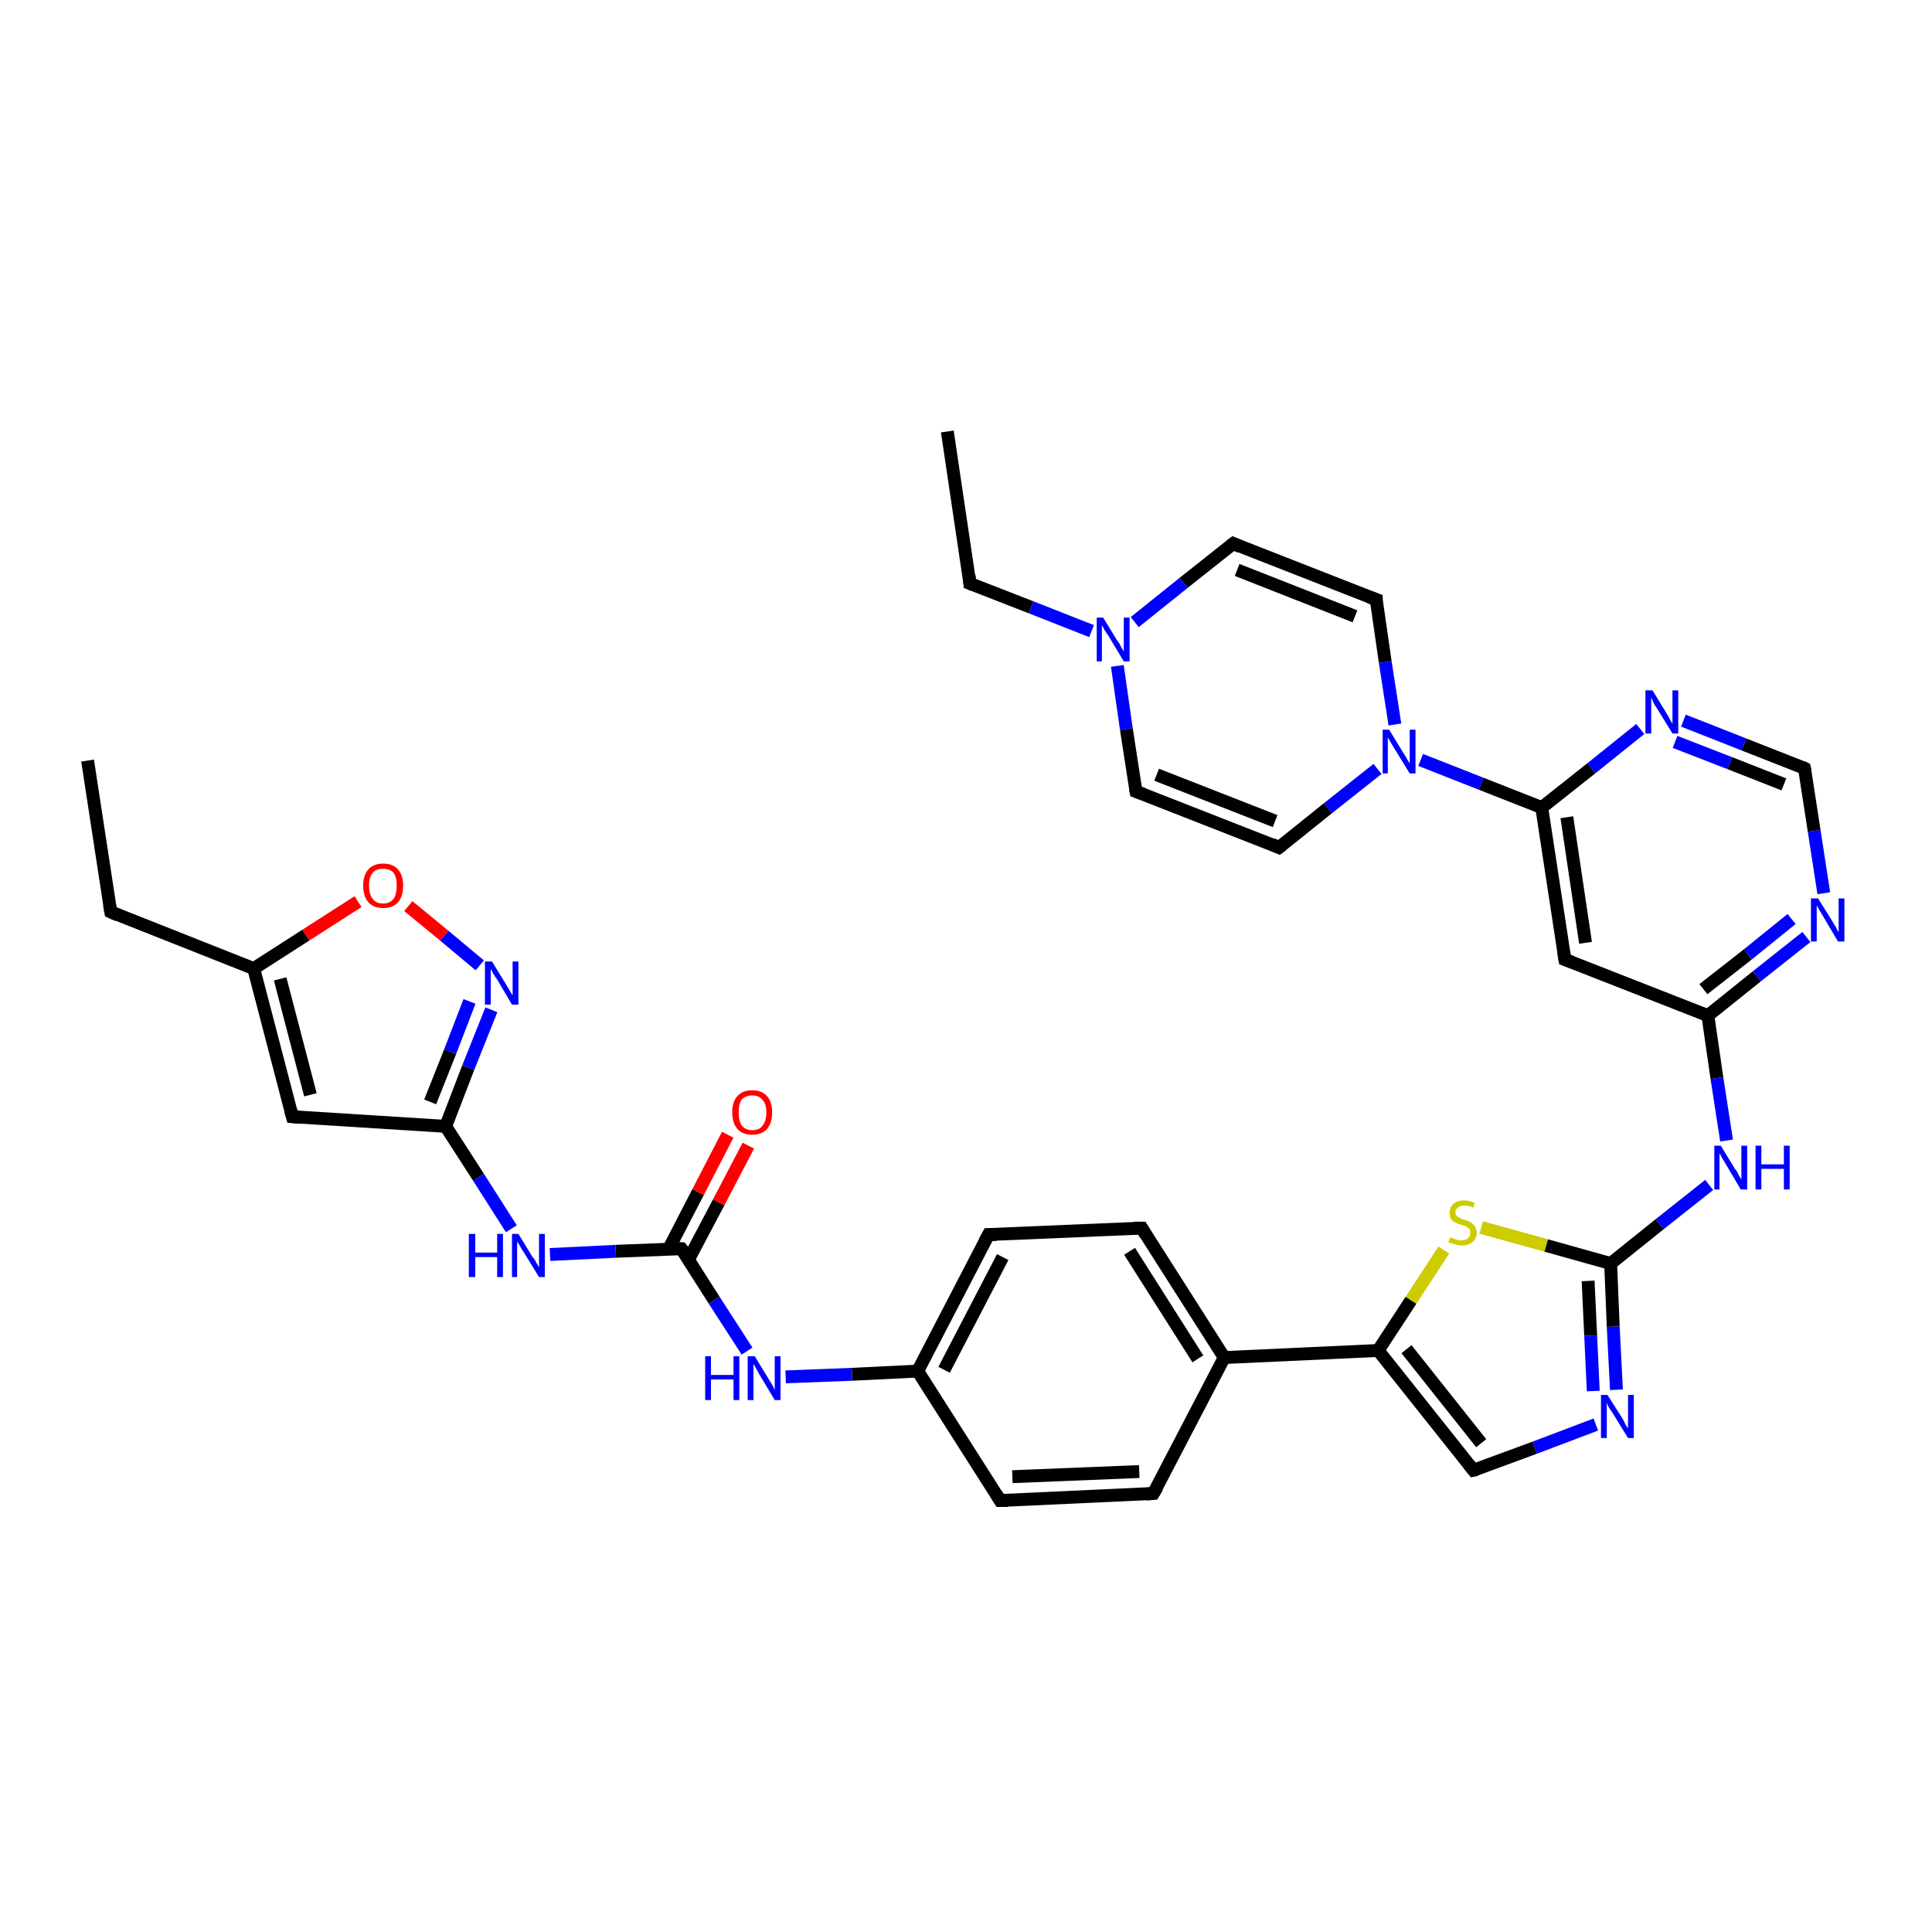 <?xml version='1.0' encoding='iso-8859-1'?>
<svg version='1.1' baseProfile='full'
              xmlns='http://www.w3.org/2000/svg'
                      xmlns:rdkit='http://www.rdkit.org/xml'
                      xmlns:xlink='http://www.w3.org/1999/xlink'
                  xml:space='preserve'
width='300px' height='300px' viewBox='0 0 300 300'>
<!-- END OF HEADER -->
<rect style='opacity:1.0;fill:#FFFFFF;stroke:none' width='300.0' height='300.0' x='0.0' y='0.0'> </rect>
<path class='bond-0 atom-0 atom-1' d='M 176.4,122.9 L 174.9,113.2' style='fill:none;fill-rule:evenodd;stroke:#000000;stroke-width:2.0px;stroke-linecap:butt;stroke-linejoin:miter;stroke-opacity:1' />
<path class='bond-0 atom-0 atom-1' d='M 174.9,113.2 L 173.5,103.4' style='fill:none;fill-rule:evenodd;stroke:#0000FF;stroke-width:2.0px;stroke-linecap:butt;stroke-linejoin:miter;stroke-opacity:1' />
<path class='bond-1 atom-1 atom-2' d='M 176.2,96.6 L 183.8,90.5' style='fill:none;fill-rule:evenodd;stroke:#0000FF;stroke-width:2.0px;stroke-linecap:butt;stroke-linejoin:miter;stroke-opacity:1' />
<path class='bond-1 atom-1 atom-2' d='M 183.8,90.5 L 191.5,84.4' style='fill:none;fill-rule:evenodd;stroke:#000000;stroke-width:2.0px;stroke-linecap:butt;stroke-linejoin:miter;stroke-opacity:1' />
<path class='bond-2 atom-2 atom-3' d='M 191.5,84.4 L 213.7,93.1' style='fill:none;fill-rule:evenodd;stroke:#000000;stroke-width:2.0px;stroke-linecap:butt;stroke-linejoin:miter;stroke-opacity:1' />
<path class='bond-2 atom-2 atom-3' d='M 192.1,88.5 L 210.4,95.7' style='fill:none;fill-rule:evenodd;stroke:#000000;stroke-width:2.0px;stroke-linecap:butt;stroke-linejoin:miter;stroke-opacity:1' />
<path class='bond-3 atom-3 atom-4' d='M 213.7,93.1 L 215.1,102.8' style='fill:none;fill-rule:evenodd;stroke:#000000;stroke-width:2.0px;stroke-linecap:butt;stroke-linejoin:miter;stroke-opacity:1' />
<path class='bond-3 atom-3 atom-4' d='M 215.1,102.8 L 216.6,112.5' style='fill:none;fill-rule:evenodd;stroke:#0000FF;stroke-width:2.0px;stroke-linecap:butt;stroke-linejoin:miter;stroke-opacity:1' />
<path class='bond-4 atom-4 atom-5' d='M 220.6,118.0 L 230.0,121.7' style='fill:none;fill-rule:evenodd;stroke:#0000FF;stroke-width:2.0px;stroke-linecap:butt;stroke-linejoin:miter;stroke-opacity:1' />
<path class='bond-4 atom-4 atom-5' d='M 230.0,121.7 L 239.4,125.4' style='fill:none;fill-rule:evenodd;stroke:#000000;stroke-width:2.0px;stroke-linecap:butt;stroke-linejoin:miter;stroke-opacity:1' />
<path class='bond-5 atom-5 atom-6' d='M 239.4,125.4 L 243.0,149.0' style='fill:none;fill-rule:evenodd;stroke:#000000;stroke-width:2.0px;stroke-linecap:butt;stroke-linejoin:miter;stroke-opacity:1' />
<path class='bond-5 atom-5 atom-6' d='M 243.3,126.9 L 246.2,146.4' style='fill:none;fill-rule:evenodd;stroke:#000000;stroke-width:2.0px;stroke-linecap:butt;stroke-linejoin:miter;stroke-opacity:1' />
<path class='bond-6 atom-6 atom-7' d='M 243.0,149.0 L 265.2,157.7' style='fill:none;fill-rule:evenodd;stroke:#000000;stroke-width:2.0px;stroke-linecap:butt;stroke-linejoin:miter;stroke-opacity:1' />
<path class='bond-7 atom-7 atom-8' d='M 265.2,157.7 L 266.6,167.4' style='fill:none;fill-rule:evenodd;stroke:#000000;stroke-width:2.0px;stroke-linecap:butt;stroke-linejoin:miter;stroke-opacity:1' />
<path class='bond-7 atom-7 atom-8' d='M 266.6,167.4 L 268.1,177.1' style='fill:none;fill-rule:evenodd;stroke:#0000FF;stroke-width:2.0px;stroke-linecap:butt;stroke-linejoin:miter;stroke-opacity:1' />
<path class='bond-8 atom-8 atom-9' d='M 265.4,184.0 L 257.7,190.1' style='fill:none;fill-rule:evenodd;stroke:#0000FF;stroke-width:2.0px;stroke-linecap:butt;stroke-linejoin:miter;stroke-opacity:1' />
<path class='bond-8 atom-8 atom-9' d='M 257.7,190.1 L 250.1,196.2' style='fill:none;fill-rule:evenodd;stroke:#000000;stroke-width:2.0px;stroke-linecap:butt;stroke-linejoin:miter;stroke-opacity:1' />
<path class='bond-9 atom-9 atom-10' d='M 250.1,196.2 L 250.5,206.0' style='fill:none;fill-rule:evenodd;stroke:#000000;stroke-width:2.0px;stroke-linecap:butt;stroke-linejoin:miter;stroke-opacity:1' />
<path class='bond-9 atom-9 atom-10' d='M 250.5,206.0 L 251.0,215.8' style='fill:none;fill-rule:evenodd;stroke:#0000FF;stroke-width:2.0px;stroke-linecap:butt;stroke-linejoin:miter;stroke-opacity:1' />
<path class='bond-9 atom-9 atom-10' d='M 246.6,198.9 L 247.0,207.4' style='fill:none;fill-rule:evenodd;stroke:#000000;stroke-width:2.0px;stroke-linecap:butt;stroke-linejoin:miter;stroke-opacity:1' />
<path class='bond-9 atom-9 atom-10' d='M 247.0,207.4 L 247.4,216.0' style='fill:none;fill-rule:evenodd;stroke:#0000FF;stroke-width:2.0px;stroke-linecap:butt;stroke-linejoin:miter;stroke-opacity:1' />
<path class='bond-10 atom-10 atom-11' d='M 247.8,221.2 L 238.3,224.8' style='fill:none;fill-rule:evenodd;stroke:#0000FF;stroke-width:2.0px;stroke-linecap:butt;stroke-linejoin:miter;stroke-opacity:1' />
<path class='bond-10 atom-10 atom-11' d='M 238.3,224.8 L 228.8,228.3' style='fill:none;fill-rule:evenodd;stroke:#000000;stroke-width:2.0px;stroke-linecap:butt;stroke-linejoin:miter;stroke-opacity:1' />
<path class='bond-11 atom-11 atom-12' d='M 228.8,228.3 L 214.0,209.7' style='fill:none;fill-rule:evenodd;stroke:#000000;stroke-width:2.0px;stroke-linecap:butt;stroke-linejoin:miter;stroke-opacity:1' />
<path class='bond-11 atom-11 atom-12' d='M 230.0,224.1 L 218.4,209.5' style='fill:none;fill-rule:evenodd;stroke:#000000;stroke-width:2.0px;stroke-linecap:butt;stroke-linejoin:miter;stroke-opacity:1' />
<path class='bond-12 atom-12 atom-13' d='M 214.0,209.7 L 190.1,210.8' style='fill:none;fill-rule:evenodd;stroke:#000000;stroke-width:2.0px;stroke-linecap:butt;stroke-linejoin:miter;stroke-opacity:1' />
<path class='bond-13 atom-13 atom-14' d='M 190.1,210.8 L 177.3,190.7' style='fill:none;fill-rule:evenodd;stroke:#000000;stroke-width:2.0px;stroke-linecap:butt;stroke-linejoin:miter;stroke-opacity:1' />
<path class='bond-13 atom-13 atom-14' d='M 186.0,211.0 L 175.4,194.3' style='fill:none;fill-rule:evenodd;stroke:#000000;stroke-width:2.0px;stroke-linecap:butt;stroke-linejoin:miter;stroke-opacity:1' />
<path class='bond-14 atom-14 atom-15' d='M 177.3,190.7 L 153.5,191.7' style='fill:none;fill-rule:evenodd;stroke:#000000;stroke-width:2.0px;stroke-linecap:butt;stroke-linejoin:miter;stroke-opacity:1' />
<path class='bond-15 atom-15 atom-16' d='M 153.5,191.7 L 142.5,212.9' style='fill:none;fill-rule:evenodd;stroke:#000000;stroke-width:2.0px;stroke-linecap:butt;stroke-linejoin:miter;stroke-opacity:1' />
<path class='bond-15 atom-15 atom-16' d='M 155.7,195.2 L 146.6,212.7' style='fill:none;fill-rule:evenodd;stroke:#000000;stroke-width:2.0px;stroke-linecap:butt;stroke-linejoin:miter;stroke-opacity:1' />
<path class='bond-16 atom-16 atom-17' d='M 142.5,212.9 L 155.3,233.0' style='fill:none;fill-rule:evenodd;stroke:#000000;stroke-width:2.0px;stroke-linecap:butt;stroke-linejoin:miter;stroke-opacity:1' />
<path class='bond-17 atom-17 atom-18' d='M 155.3,233.0 L 179.1,231.9' style='fill:none;fill-rule:evenodd;stroke:#000000;stroke-width:2.0px;stroke-linecap:butt;stroke-linejoin:miter;stroke-opacity:1' />
<path class='bond-17 atom-17 atom-18' d='M 157.2,229.3 L 176.9,228.5' style='fill:none;fill-rule:evenodd;stroke:#000000;stroke-width:2.0px;stroke-linecap:butt;stroke-linejoin:miter;stroke-opacity:1' />
<path class='bond-18 atom-16 atom-19' d='M 142.5,212.9 L 132.3,213.4' style='fill:none;fill-rule:evenodd;stroke:#000000;stroke-width:2.0px;stroke-linecap:butt;stroke-linejoin:miter;stroke-opacity:1' />
<path class='bond-18 atom-16 atom-19' d='M 132.3,213.4 L 122.0,213.8' style='fill:none;fill-rule:evenodd;stroke:#0000FF;stroke-width:2.0px;stroke-linecap:butt;stroke-linejoin:miter;stroke-opacity:1' />
<path class='bond-19 atom-19 atom-20' d='M 116.0,209.8 L 110.9,201.9' style='fill:none;fill-rule:evenodd;stroke:#0000FF;stroke-width:2.0px;stroke-linecap:butt;stroke-linejoin:miter;stroke-opacity:1' />
<path class='bond-19 atom-19 atom-20' d='M 110.9,201.9 L 105.8,193.9' style='fill:none;fill-rule:evenodd;stroke:#000000;stroke-width:2.0px;stroke-linecap:butt;stroke-linejoin:miter;stroke-opacity:1' />
<path class='bond-20 atom-20 atom-21' d='M 105.8,193.9 L 95.6,194.3' style='fill:none;fill-rule:evenodd;stroke:#000000;stroke-width:2.0px;stroke-linecap:butt;stroke-linejoin:miter;stroke-opacity:1' />
<path class='bond-20 atom-20 atom-21' d='M 95.6,194.3 L 85.4,194.8' style='fill:none;fill-rule:evenodd;stroke:#0000FF;stroke-width:2.0px;stroke-linecap:butt;stroke-linejoin:miter;stroke-opacity:1' />
<path class='bond-21 atom-21 atom-22' d='M 79.4,190.8 L 74.3,182.8' style='fill:none;fill-rule:evenodd;stroke:#0000FF;stroke-width:2.0px;stroke-linecap:butt;stroke-linejoin:miter;stroke-opacity:1' />
<path class='bond-21 atom-21 atom-22' d='M 74.3,182.8 L 69.2,174.9' style='fill:none;fill-rule:evenodd;stroke:#000000;stroke-width:2.0px;stroke-linecap:butt;stroke-linejoin:miter;stroke-opacity:1' />
<path class='bond-22 atom-22 atom-23' d='M 69.2,174.9 L 45.4,173.4' style='fill:none;fill-rule:evenodd;stroke:#000000;stroke-width:2.0px;stroke-linecap:butt;stroke-linejoin:miter;stroke-opacity:1' />
<path class='bond-23 atom-23 atom-24' d='M 45.4,173.4 L 39.4,150.4' style='fill:none;fill-rule:evenodd;stroke:#000000;stroke-width:2.0px;stroke-linecap:butt;stroke-linejoin:miter;stroke-opacity:1' />
<path class='bond-23 atom-23 atom-24' d='M 48.2,170.0 L 43.5,152.0' style='fill:none;fill-rule:evenodd;stroke:#000000;stroke-width:2.0px;stroke-linecap:butt;stroke-linejoin:miter;stroke-opacity:1' />
<path class='bond-24 atom-24 atom-25' d='M 39.4,150.4 L 17.2,141.6' style='fill:none;fill-rule:evenodd;stroke:#000000;stroke-width:2.0px;stroke-linecap:butt;stroke-linejoin:miter;stroke-opacity:1' />
<path class='bond-25 atom-25 atom-26' d='M 17.2,141.6 L 13.6,118.1' style='fill:none;fill-rule:evenodd;stroke:#000000;stroke-width:2.0px;stroke-linecap:butt;stroke-linejoin:miter;stroke-opacity:1' />
<path class='bond-26 atom-24 atom-27' d='M 39.4,150.4 L 47.5,145.2' style='fill:none;fill-rule:evenodd;stroke:#000000;stroke-width:2.0px;stroke-linecap:butt;stroke-linejoin:miter;stroke-opacity:1' />
<path class='bond-26 atom-24 atom-27' d='M 47.5,145.2 L 55.6,140.0' style='fill:none;fill-rule:evenodd;stroke:#FF0000;stroke-width:2.0px;stroke-linecap:butt;stroke-linejoin:miter;stroke-opacity:1' />
<path class='bond-27 atom-27 atom-28' d='M 63.4,140.7 L 69.0,145.3' style='fill:none;fill-rule:evenodd;stroke:#FF0000;stroke-width:2.0px;stroke-linecap:butt;stroke-linejoin:miter;stroke-opacity:1' />
<path class='bond-27 atom-27 atom-28' d='M 69.0,145.3 L 74.5,149.9' style='fill:none;fill-rule:evenodd;stroke:#0000FF;stroke-width:2.0px;stroke-linecap:butt;stroke-linejoin:miter;stroke-opacity:1' />
<path class='bond-28 atom-20 atom-29' d='M 106.9,195.6 L 111.6,186.7' style='fill:none;fill-rule:evenodd;stroke:#000000;stroke-width:2.0px;stroke-linecap:butt;stroke-linejoin:miter;stroke-opacity:1' />
<path class='bond-28 atom-20 atom-29' d='M 111.6,186.7 L 116.2,177.9' style='fill:none;fill-rule:evenodd;stroke:#FF0000;stroke-width:2.0px;stroke-linecap:butt;stroke-linejoin:miter;stroke-opacity:1' />
<path class='bond-28 atom-20 atom-29' d='M 103.8,194.0 L 108.4,185.1' style='fill:none;fill-rule:evenodd;stroke:#000000;stroke-width:2.0px;stroke-linecap:butt;stroke-linejoin:miter;stroke-opacity:1' />
<path class='bond-28 atom-20 atom-29' d='M 108.4,185.1 L 113.0,176.2' style='fill:none;fill-rule:evenodd;stroke:#FF0000;stroke-width:2.0px;stroke-linecap:butt;stroke-linejoin:miter;stroke-opacity:1' />
<path class='bond-29 atom-12 atom-30' d='M 214.0,209.7 L 219.1,201.9' style='fill:none;fill-rule:evenodd;stroke:#000000;stroke-width:2.0px;stroke-linecap:butt;stroke-linejoin:miter;stroke-opacity:1' />
<path class='bond-29 atom-12 atom-30' d='M 219.1,201.9 L 224.2,194.1' style='fill:none;fill-rule:evenodd;stroke:#CCCC00;stroke-width:2.0px;stroke-linecap:butt;stroke-linejoin:miter;stroke-opacity:1' />
<path class='bond-30 atom-7 atom-31' d='M 265.2,157.7 L 272.8,151.6' style='fill:none;fill-rule:evenodd;stroke:#000000;stroke-width:2.0px;stroke-linecap:butt;stroke-linejoin:miter;stroke-opacity:1' />
<path class='bond-30 atom-7 atom-31' d='M 272.8,151.6 L 280.5,145.5' style='fill:none;fill-rule:evenodd;stroke:#0000FF;stroke-width:2.0px;stroke-linecap:butt;stroke-linejoin:miter;stroke-opacity:1' />
<path class='bond-30 atom-7 atom-31' d='M 264.5,153.6 L 271.4,148.2' style='fill:none;fill-rule:evenodd;stroke:#000000;stroke-width:2.0px;stroke-linecap:butt;stroke-linejoin:miter;stroke-opacity:1' />
<path class='bond-30 atom-7 atom-31' d='M 271.4,148.2 L 278.2,142.7' style='fill:none;fill-rule:evenodd;stroke:#0000FF;stroke-width:2.0px;stroke-linecap:butt;stroke-linejoin:miter;stroke-opacity:1' />
<path class='bond-31 atom-31 atom-32' d='M 283.2,138.7 L 281.7,129.0' style='fill:none;fill-rule:evenodd;stroke:#0000FF;stroke-width:2.0px;stroke-linecap:butt;stroke-linejoin:miter;stroke-opacity:1' />
<path class='bond-31 atom-31 atom-32' d='M 281.7,129.0 L 280.2,119.3' style='fill:none;fill-rule:evenodd;stroke:#000000;stroke-width:2.0px;stroke-linecap:butt;stroke-linejoin:miter;stroke-opacity:1' />
<path class='bond-32 atom-32 atom-33' d='M 280.2,119.3 L 270.8,115.6' style='fill:none;fill-rule:evenodd;stroke:#000000;stroke-width:2.0px;stroke-linecap:butt;stroke-linejoin:miter;stroke-opacity:1' />
<path class='bond-32 atom-32 atom-33' d='M 270.8,115.6 L 261.4,111.9' style='fill:none;fill-rule:evenodd;stroke:#0000FF;stroke-width:2.0px;stroke-linecap:butt;stroke-linejoin:miter;stroke-opacity:1' />
<path class='bond-32 atom-32 atom-33' d='M 277.0,121.8 L 268.6,118.5' style='fill:none;fill-rule:evenodd;stroke:#000000;stroke-width:2.0px;stroke-linecap:butt;stroke-linejoin:miter;stroke-opacity:1' />
<path class='bond-32 atom-32 atom-33' d='M 268.6,118.5 L 260.1,115.2' style='fill:none;fill-rule:evenodd;stroke:#0000FF;stroke-width:2.0px;stroke-linecap:butt;stroke-linejoin:miter;stroke-opacity:1' />
<path class='bond-33 atom-4 atom-34' d='M 213.9,119.4 L 206.2,125.5' style='fill:none;fill-rule:evenodd;stroke:#0000FF;stroke-width:2.0px;stroke-linecap:butt;stroke-linejoin:miter;stroke-opacity:1' />
<path class='bond-33 atom-4 atom-34' d='M 206.2,125.5 L 198.6,131.6' style='fill:none;fill-rule:evenodd;stroke:#000000;stroke-width:2.0px;stroke-linecap:butt;stroke-linejoin:miter;stroke-opacity:1' />
<path class='bond-34 atom-1 atom-35' d='M 169.5,98.0 L 160.1,94.3' style='fill:none;fill-rule:evenodd;stroke:#0000FF;stroke-width:2.0px;stroke-linecap:butt;stroke-linejoin:miter;stroke-opacity:1' />
<path class='bond-34 atom-1 atom-35' d='M 160.1,94.3 L 150.6,90.6' style='fill:none;fill-rule:evenodd;stroke:#000000;stroke-width:2.0px;stroke-linecap:butt;stroke-linejoin:miter;stroke-opacity:1' />
<path class='bond-35 atom-35 atom-36' d='M 150.6,90.6 L 147.1,67.0' style='fill:none;fill-rule:evenodd;stroke:#000000;stroke-width:2.0px;stroke-linecap:butt;stroke-linejoin:miter;stroke-opacity:1' />
<path class='bond-36 atom-18 atom-13' d='M 179.1,231.9 L 190.1,210.8' style='fill:none;fill-rule:evenodd;stroke:#000000;stroke-width:2.0px;stroke-linecap:butt;stroke-linejoin:miter;stroke-opacity:1' />
<path class='bond-37 atom-28 atom-22' d='M 76.3,156.8 L 72.7,165.8' style='fill:none;fill-rule:evenodd;stroke:#0000FF;stroke-width:2.0px;stroke-linecap:butt;stroke-linejoin:miter;stroke-opacity:1' />
<path class='bond-37 atom-28 atom-22' d='M 72.7,165.8 L 69.2,174.9' style='fill:none;fill-rule:evenodd;stroke:#000000;stroke-width:2.0px;stroke-linecap:butt;stroke-linejoin:miter;stroke-opacity:1' />
<path class='bond-37 atom-28 atom-22' d='M 72.9,155.5 L 69.9,163.3' style='fill:none;fill-rule:evenodd;stroke:#0000FF;stroke-width:2.0px;stroke-linecap:butt;stroke-linejoin:miter;stroke-opacity:1' />
<path class='bond-37 atom-28 atom-22' d='M 69.9,163.3 L 66.8,171.1' style='fill:none;fill-rule:evenodd;stroke:#000000;stroke-width:2.0px;stroke-linecap:butt;stroke-linejoin:miter;stroke-opacity:1' />
<path class='bond-38 atom-30 atom-9' d='M 230.0,190.6 L 240.1,193.4' style='fill:none;fill-rule:evenodd;stroke:#CCCC00;stroke-width:2.0px;stroke-linecap:butt;stroke-linejoin:miter;stroke-opacity:1' />
<path class='bond-38 atom-30 atom-9' d='M 240.1,193.4 L 250.1,196.2' style='fill:none;fill-rule:evenodd;stroke:#000000;stroke-width:2.0px;stroke-linecap:butt;stroke-linejoin:miter;stroke-opacity:1' />
<path class='bond-39 atom-33 atom-5' d='M 254.7,113.2 L 247.1,119.3' style='fill:none;fill-rule:evenodd;stroke:#0000FF;stroke-width:2.0px;stroke-linecap:butt;stroke-linejoin:miter;stroke-opacity:1' />
<path class='bond-39 atom-33 atom-5' d='M 247.1,119.3 L 239.4,125.4' style='fill:none;fill-rule:evenodd;stroke:#000000;stroke-width:2.0px;stroke-linecap:butt;stroke-linejoin:miter;stroke-opacity:1' />
<path class='bond-40 atom-0 atom-34' d='M 176.4,122.9 L 198.6,131.6' style='fill:none;fill-rule:evenodd;stroke:#000000;stroke-width:2.0px;stroke-linecap:butt;stroke-linejoin:miter;stroke-opacity:1' />
<path class='bond-40 atom-0 atom-34' d='M 179.6,120.3 L 198.0,127.5' style='fill:none;fill-rule:evenodd;stroke:#000000;stroke-width:2.0px;stroke-linecap:butt;stroke-linejoin:miter;stroke-opacity:1' />
<path d='M 176.3,122.4 L 176.4,122.9 L 177.5,123.3' style='fill:none;stroke:#000000;stroke-width:2.0px;stroke-linecap:butt;stroke-linejoin:miter;stroke-opacity:1;' />
<path d='M 191.1,84.7 L 191.5,84.4 L 192.6,84.9' style='fill:none;stroke:#000000;stroke-width:2.0px;stroke-linecap:butt;stroke-linejoin:miter;stroke-opacity:1;' />
<path d='M 212.6,92.7 L 213.7,93.1 L 213.7,93.6' style='fill:none;stroke:#000000;stroke-width:2.0px;stroke-linecap:butt;stroke-linejoin:miter;stroke-opacity:1;' />
<path d='M 242.8,147.8 L 243.0,149.0 L 244.1,149.4' style='fill:none;stroke:#000000;stroke-width:2.0px;stroke-linecap:butt;stroke-linejoin:miter;stroke-opacity:1;' />
<path d='M 229.3,228.2 L 228.8,228.3 L 228.1,227.4' style='fill:none;stroke:#000000;stroke-width:2.0px;stroke-linecap:butt;stroke-linejoin:miter;stroke-opacity:1;' />
<path d='M 177.9,191.7 L 177.3,190.7 L 176.1,190.7' style='fill:none;stroke:#000000;stroke-width:2.0px;stroke-linecap:butt;stroke-linejoin:miter;stroke-opacity:1;' />
<path d='M 154.7,191.7 L 153.5,191.7 L 152.9,192.8' style='fill:none;stroke:#000000;stroke-width:2.0px;stroke-linecap:butt;stroke-linejoin:miter;stroke-opacity:1;' />
<path d='M 154.7,232.0 L 155.3,233.0 L 156.5,233.0' style='fill:none;stroke:#000000;stroke-width:2.0px;stroke-linecap:butt;stroke-linejoin:miter;stroke-opacity:1;' />
<path d='M 178.0,232.0 L 179.1,231.9 L 179.7,230.9' style='fill:none;stroke:#000000;stroke-width:2.0px;stroke-linecap:butt;stroke-linejoin:miter;stroke-opacity:1;' />
<path d='M 106.1,194.3 L 105.8,193.9 L 105.3,193.9' style='fill:none;stroke:#000000;stroke-width:2.0px;stroke-linecap:butt;stroke-linejoin:miter;stroke-opacity:1;' />
<path d='M 46.6,173.5 L 45.4,173.4 L 45.1,172.3' style='fill:none;stroke:#000000;stroke-width:2.0px;stroke-linecap:butt;stroke-linejoin:miter;stroke-opacity:1;' />
<path d='M 18.3,142.1 L 17.2,141.6 L 17.0,140.5' style='fill:none;stroke:#000000;stroke-width:2.0px;stroke-linecap:butt;stroke-linejoin:miter;stroke-opacity:1;' />
<path d='M 280.3,119.7 L 280.2,119.3 L 279.8,119.1' style='fill:none;stroke:#000000;stroke-width:2.0px;stroke-linecap:butt;stroke-linejoin:miter;stroke-opacity:1;' />
<path d='M 199.0,131.3 L 198.6,131.6 L 197.5,131.1' style='fill:none;stroke:#000000;stroke-width:2.0px;stroke-linecap:butt;stroke-linejoin:miter;stroke-opacity:1;' />
<path d='M 151.1,90.8 L 150.6,90.6 L 150.5,89.4' style='fill:none;stroke:#000000;stroke-width:2.0px;stroke-linecap:butt;stroke-linejoin:miter;stroke-opacity:1;' />
<path class='atom-1' d='M 171.3 95.9
L 173.5 99.5
Q 173.8 99.8, 174.1 100.5
Q 174.5 101.1, 174.5 101.2
L 174.5 95.9
L 175.4 95.9
L 175.4 102.7
L 174.5 102.7
L 172.1 98.7
Q 171.8 98.3, 171.5 97.8
Q 171.2 97.2, 171.1 97.1
L 171.1 102.7
L 170.3 102.7
L 170.3 95.9
L 171.3 95.9
' fill='#0000FF'/>
<path class='atom-4' d='M 215.7 113.3
L 217.9 116.9
Q 218.2 117.3, 218.5 117.9
Q 218.9 118.5, 218.9 118.6
L 218.9 113.3
L 219.8 113.3
L 219.8 120.1
L 218.9 120.1
L 216.5 116.2
Q 216.2 115.7, 215.9 115.2
Q 215.6 114.7, 215.5 114.5
L 215.5 120.1
L 214.7 120.1
L 214.7 113.3
L 215.7 113.3
' fill='#0000FF'/>
<path class='atom-8' d='M 267.2 177.9
L 269.4 181.5
Q 269.7 181.8, 270.0 182.5
Q 270.4 183.1, 270.4 183.2
L 270.4 177.9
L 271.3 177.9
L 271.3 184.7
L 270.3 184.7
L 268.0 180.8
Q 267.7 180.3, 267.4 179.8
Q 267.1 179.2, 267.0 179.1
L 267.0 184.7
L 266.2 184.7
L 266.2 177.9
L 267.2 177.9
' fill='#0000FF'/>
<path class='atom-8' d='M 272.6 177.9
L 273.5 177.9
L 273.5 180.8
L 277.0 180.8
L 277.0 177.9
L 277.9 177.9
L 277.9 184.7
L 277.0 184.7
L 277.0 181.5
L 273.5 181.5
L 273.5 184.7
L 272.6 184.7
L 272.6 177.9
' fill='#0000FF'/>
<path class='atom-10' d='M 249.6 216.6
L 251.9 220.2
Q 252.1 220.5, 252.4 221.2
Q 252.8 221.8, 252.8 221.8
L 252.8 216.6
L 253.7 216.6
L 253.7 223.3
L 252.8 223.3
L 250.4 219.4
Q 250.1 219.0, 249.8 218.5
Q 249.5 217.9, 249.5 217.8
L 249.5 223.3
L 248.6 223.3
L 248.6 216.6
L 249.6 216.6
' fill='#0000FF'/>
<path class='atom-19' d='M 109.5 210.6
L 110.4 210.6
L 110.4 213.5
L 113.9 213.5
L 113.9 210.6
L 114.8 210.6
L 114.8 217.4
L 113.9 217.4
L 113.9 214.2
L 110.4 214.2
L 110.4 217.4
L 109.5 217.4
L 109.5 210.6
' fill='#0000FF'/>
<path class='atom-19' d='M 117.2 210.6
L 119.4 214.2
Q 119.6 214.5, 120.0 215.2
Q 120.3 215.8, 120.3 215.9
L 120.3 210.6
L 121.2 210.6
L 121.2 217.4
L 120.3 217.4
L 117.9 213.4
Q 117.7 213.0, 117.4 212.5
Q 117.1 211.9, 117.0 211.8
L 117.0 217.4
L 116.1 217.4
L 116.1 210.6
L 117.2 210.6
' fill='#0000FF'/>
<path class='atom-21' d='M 72.8 191.6
L 73.8 191.6
L 73.8 194.5
L 77.2 194.5
L 77.2 191.6
L 78.1 191.6
L 78.1 198.3
L 77.2 198.3
L 77.2 195.2
L 73.8 195.2
L 73.8 198.3
L 72.8 198.3
L 72.8 191.6
' fill='#0000FF'/>
<path class='atom-21' d='M 80.5 191.6
L 82.7 195.2
Q 83.0 195.5, 83.3 196.1
Q 83.7 196.8, 83.7 196.8
L 83.7 191.6
L 84.6 191.6
L 84.6 198.3
L 83.7 198.3
L 81.3 194.4
Q 81.0 194.0, 80.7 193.4
Q 80.4 192.9, 80.3 192.8
L 80.3 198.3
L 79.5 198.3
L 79.5 191.6
L 80.5 191.6
' fill='#0000FF'/>
<path class='atom-27' d='M 56.4 137.5
Q 56.4 135.9, 57.2 135.0
Q 58.0 134.1, 59.5 134.1
Q 61.0 134.1, 61.8 135.0
Q 62.6 135.9, 62.6 137.5
Q 62.6 139.2, 61.8 140.1
Q 61.0 141.0, 59.5 141.0
Q 58.0 141.0, 57.2 140.1
Q 56.4 139.2, 56.4 137.5
M 59.5 140.3
Q 60.5 140.3, 61.1 139.6
Q 61.6 138.9, 61.6 137.5
Q 61.6 136.2, 61.1 135.5
Q 60.5 134.9, 59.5 134.9
Q 58.4 134.9, 57.9 135.5
Q 57.3 136.2, 57.3 137.5
Q 57.3 138.9, 57.9 139.6
Q 58.4 140.3, 59.5 140.3
' fill='#FF0000'/>
<path class='atom-28' d='M 76.4 149.3
L 78.6 152.9
Q 78.8 153.2, 79.2 153.9
Q 79.5 154.5, 79.6 154.5
L 79.6 149.3
L 80.5 149.3
L 80.5 156.0
L 79.5 156.0
L 77.2 152.1
Q 76.9 151.7, 76.6 151.2
Q 76.3 150.6, 76.2 150.5
L 76.2 156.0
L 75.3 156.0
L 75.3 149.3
L 76.4 149.3
' fill='#0000FF'/>
<path class='atom-29' d='M 113.7 172.7
Q 113.7 171.1, 114.5 170.2
Q 115.3 169.3, 116.8 169.3
Q 118.3 169.3, 119.1 170.2
Q 119.9 171.1, 119.9 172.7
Q 119.9 174.4, 119.1 175.3
Q 118.3 176.2, 116.8 176.2
Q 115.3 176.2, 114.5 175.3
Q 113.7 174.4, 113.7 172.7
M 116.8 175.5
Q 117.9 175.5, 118.4 174.8
Q 119.0 174.1, 119.0 172.7
Q 119.0 171.4, 118.4 170.8
Q 117.9 170.1, 116.8 170.1
Q 115.8 170.1, 115.2 170.7
Q 114.7 171.4, 114.7 172.7
Q 114.7 174.1, 115.2 174.8
Q 115.8 175.5, 116.8 175.5
' fill='#FF0000'/>
<path class='atom-30' d='M 225.2 192.1
Q 225.3 192.2, 225.6 192.3
Q 225.9 192.4, 226.2 192.5
Q 226.6 192.6, 226.9 192.6
Q 227.6 192.6, 227.9 192.3
Q 228.3 192.0, 228.3 191.4
Q 228.3 191.0, 228.1 190.8
Q 227.9 190.6, 227.7 190.5
Q 227.4 190.3, 226.9 190.2
Q 226.3 190.0, 225.9 189.8
Q 225.6 189.7, 225.3 189.3
Q 225.1 188.9, 225.1 188.3
Q 225.1 187.5, 225.6 187.0
Q 226.2 186.4, 227.4 186.4
Q 228.1 186.4, 229.0 186.8
L 228.8 187.5
Q 228.0 187.2, 227.4 187.2
Q 226.7 187.2, 226.4 187.5
Q 226.0 187.8, 226.0 188.2
Q 226.0 188.6, 226.2 188.8
Q 226.4 189.0, 226.7 189.1
Q 226.9 189.3, 227.4 189.4
Q 228.0 189.6, 228.4 189.8
Q 228.7 190.0, 229.0 190.4
Q 229.3 190.8, 229.3 191.4
Q 229.3 192.4, 228.6 192.9
Q 228.0 193.4, 227.0 193.4
Q 226.4 193.4, 225.9 193.2
Q 225.5 193.1, 224.9 192.9
L 225.2 192.1
' fill='#CCCC00'/>
<path class='atom-31' d='M 282.3 139.5
L 284.5 143.0
Q 284.7 143.4, 285.1 144.0
Q 285.4 144.7, 285.5 144.7
L 285.5 139.5
L 286.4 139.5
L 286.4 146.2
L 285.4 146.2
L 283.1 142.3
Q 282.8 141.8, 282.5 141.3
Q 282.2 140.8, 282.1 140.6
L 282.1 146.2
L 281.2 146.2
L 281.2 139.5
L 282.3 139.5
' fill='#0000FF'/>
<path class='atom-33' d='M 256.6 107.2
L 258.8 110.8
Q 259.0 111.1, 259.3 111.7
Q 259.7 112.4, 259.7 112.4
L 259.7 107.2
L 260.6 107.2
L 260.6 113.9
L 259.7 113.9
L 257.3 110.0
Q 257.0 109.6, 256.7 109.0
Q 256.5 108.5, 256.4 108.3
L 256.4 113.9
L 255.5 113.9
L 255.5 107.2
L 256.6 107.2
' fill='#0000FF'/>
</svg>
